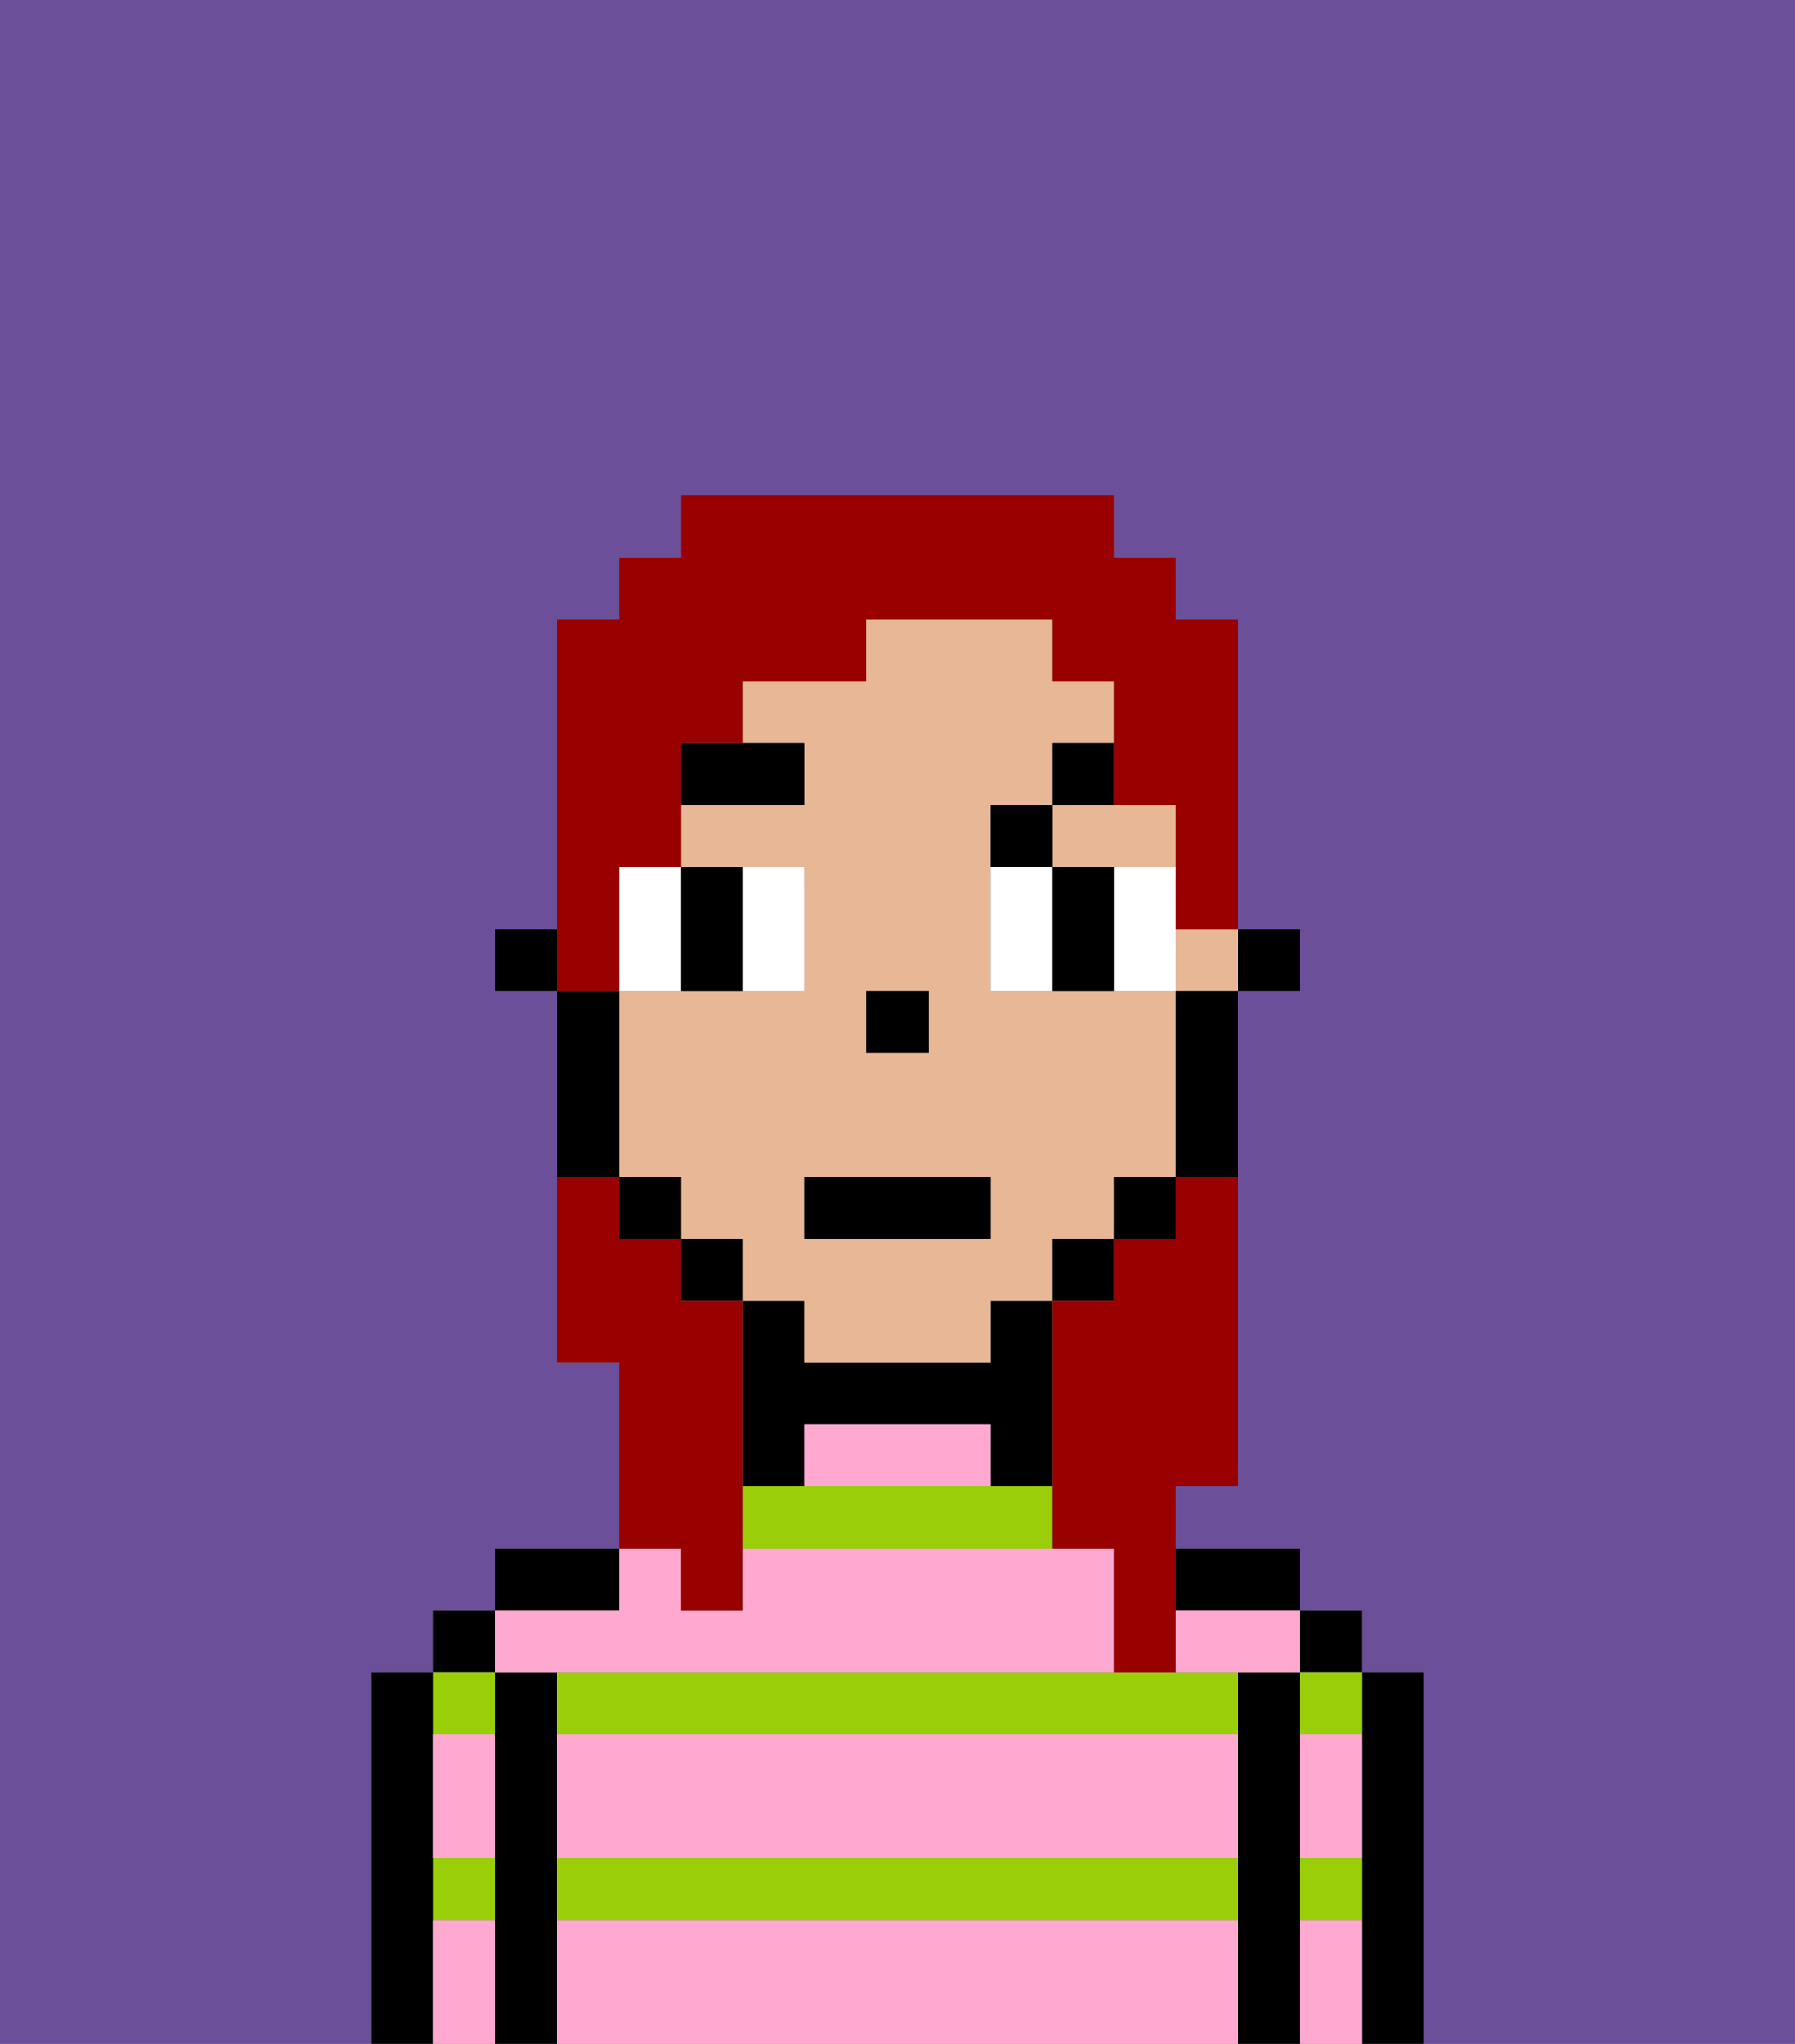 <svg xmlns="http://www.w3.org/2000/svg" viewBox="0 0 29 33"><rect x="0" y="0" width="29" height="33" fill="#808080" stroke="none"/><defs><style>polygon,rect,path{shape-rendering:crispedges;}.la142-1{fill:#6b4f99;}.la142-2{fill:#000000;}.la142-3{fill:#99ce09;}.la142-4{fill:#ffa9d0;}.la142-5{fill:#e8b795;}.la142-6{fill:#ffffff;}.la142-7{fill:#000000;}.la142-8{fill:#990000;}</style></defs><path class="la142-1" d="M6,32V27H7V26H8V25h2V22H9V16H8V15H9V10h1V9h1V8h7V9h1v1h1v5h1v1H20v8H19v1h2v1h1v1h1v6h6V0H0V33H6Z"/><path class="la142-2" d="M23,27H22v6h1V27Z"/><rect class="la142-2" x="21" y="26" width="1" height="1"/><path class="la142-3" d="M21,31h1V30H21Z"/><path class="la142-3" d="M21,28h1V27H21Z"/><path class="la142-2" d="M21,30V27H20v6h1V30Z"/><path class="la142-2" d="M20,26h1V25H19v1Z"/><path class="la142-3" d="M9,31H20V30H9Z"/><path class="la142-3" d="M18,27H9v1H20V27H18Z"/><path class="la142-3" d="M16,24H12v1h5V24Z"/><path class="la142-2" d="M13,23h3v1h1V21H16v1H13V21H12v3h1Z"/><path class="la142-2" d="M10,25H8v1h2Z"/><path class="la142-2" d="M9,30V27H8v6H9V30Z"/><rect class="la142-2" x="7" y="26" width="1" height="1"/><path class="la142-3" d="M7,31H8V30H7Z"/><path class="la142-3" d="M8,28V27H7v1Z"/><path class="la142-2" d="M7,30V27H6v6H7V30Z"/><path class="la142-4" d="M9,31v2H20V31Z"/><path class="la142-4" d="M9,29v1H20V28H9Z"/><path class="la142-4" d="M19,26v1h2V26H19Z"/><path class="la142-4" d="M9,27h9V25H12v1H11V25H10v1H8v1Z"/><path class="la142-4" d="M15,23H13v1h3V23Z"/><path class="la142-4" d="M7,29v1H8V28H7Z"/><path class="la142-4" d="M7,31v2H8V31Z"/><path class="la142-4" d="M21,31v2h1V31Z"/><path class="la142-4" d="M21,29v1h1V28H21Z"/><rect class="la142-2" x="20" y="15" width="1" height="1"/><path class="la142-5" d="M13,22h3V21h1V20h1V19h1V16H16V13h1V12h1V11H17V10H14v1H12v1h1v1H11v1h2v2H10v3h1v1h1v1h1Zm1-6h1v1H14Zm-1,3h3v1H13Z"/><path class="la142-5" d="M17,14h2V13H17Z"/><rect class="la142-5" x="19" y="15" width="1" height="1"/><path class="la142-2" d="M19,17v2h1V16H19Z"/><rect class="la142-2" x="18" y="19" width="1" height="1"/><rect class="la142-2" x="17" y="20" width="1" height="1"/><rect class="la142-2" x="11" y="20" width="1" height="1"/><rect class="la142-2" x="10" y="19" width="1" height="1"/><path class="la142-2" d="M10,18V16H9v3h1Z"/><rect class="la142-2" x="8" y="15" width="1" height="1"/><rect class="la142-2" x="14" y="16" width="1" height="1"/><path class="la142-6" d="M11,15V14H10v2h1Z"/><path class="la142-6" d="M13,16V14H12v2Z"/><path class="la142-6" d="M16,14v2h1V14Z"/><path class="la142-6" d="M18,15v1h1V14H18Z"/><path class="la142-2" d="M11,16h1V14H11v2Z"/><path class="la142-2" d="M18,14H17v2h1V14Z"/><path class="la142-7" d="M13,12H11v1h2Z"/><path class="la142-7" d="M17,13H16v1h1Z"/><path class="la142-7" d="M17,13h1V12H17Z"/><rect class="la142-2" x="13" y="19" width="3" height="1"/><path class="la142-8" d="M19,20H18v1H17v4h1v2h1V24h1V19H19Z"/><path class="la142-8" d="M10,15V14h1V12h1V11h2V10h3v1h1v2h1v2h1V10H19V9H18V8H11V9H10v1H9v6h1Z"/><path class="la142-8" d="M11,26h1V21H11V20H10V19H9v3h1v3h1Z"/></svg>